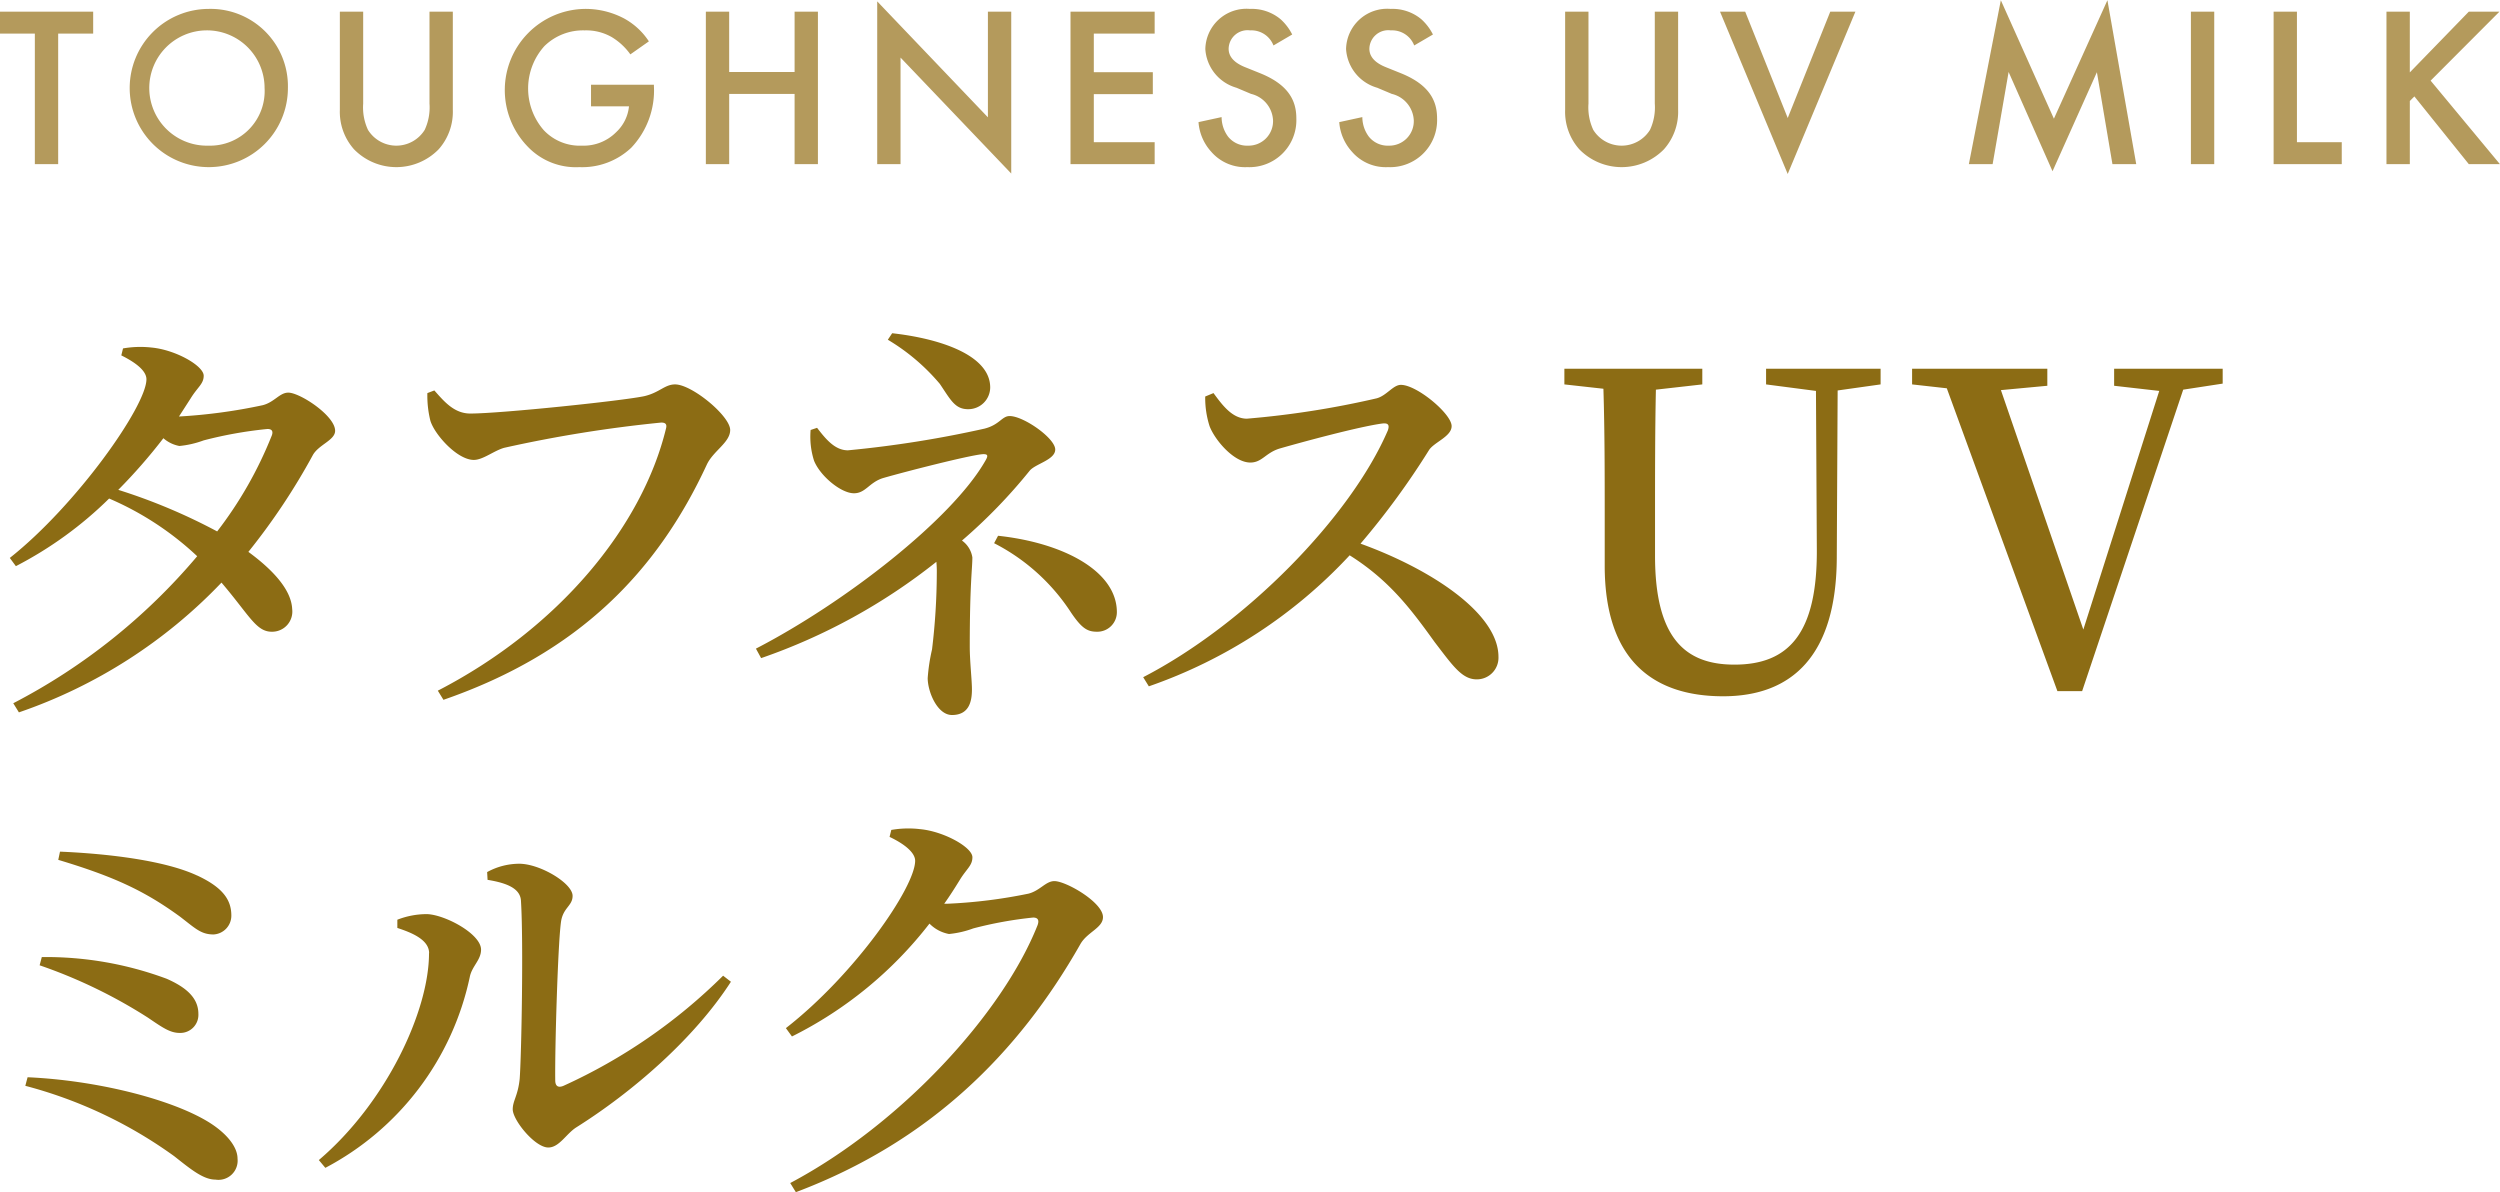 <svg id="name-tm_sp.svg" xmlns="http://www.w3.org/2000/svg" width="218.844" height="104.35" viewBox="0 0 218.844 104.35">
  <defs>
    <style>
      .cls-1 {
        fill: #956f17;
        opacity: 0.7;
      }

      .cls-1, .cls-2 {
        fill-rule: evenodd;
      }

      .cls-2 {
        fill: #8c6c14;
      }
    </style>
  </defs>
  <path id="Toughness_UV_milk" data-name="Toughness UV milk" class="cls-1" d="M282.906,5784.47v-1.92h-8.168v1.92H277.8v11.43h2.042v-11.43h3.063Zm10.1-2.16a6.925,6.925,0,1,0,6.947,6.92A6.77,6.77,0,0,0,293.005,5782.31Zm0,11.97a5.047,5.047,0,1,1,4.905-5.05A4.779,4.779,0,0,1,293.005,5794.28Zm11.494-11.73v8.59a4.934,4.934,0,0,0,1.241,3.46,5.176,5.176,0,0,0,7.407,0,4.934,4.934,0,0,0,1.241-3.46v-8.59h-2.042v8.05a4.662,4.662,0,0,1-.42,2.3,2.923,2.923,0,0,1-4.965,0,4.662,4.662,0,0,1-.42-2.3v-8.05H304.5Zm21.986,8.29h3.324a3.575,3.575,0,0,1-1.122,2.26,4.011,4.011,0,0,1-2.982,1.18,4.339,4.339,0,0,1-3.344-1.34,5.547,5.547,0,0,1,.04-7.37,4.822,4.822,0,0,1,3.524-1.38,4.5,4.5,0,0,1,2.362.58,5.444,5.444,0,0,1,1.642,1.52l1.621-1.14a6.064,6.064,0,0,0-2.162-2,7.228,7.228,0,0,0-3.483-.84,7.107,7.107,0,0,0-4.985,12.03,5.82,5.82,0,0,0,4.544,1.82,6.248,6.248,0,0,0,4.545-1.7,7.288,7.288,0,0,0,1.982-5.41v-0.1h-5.506v1.89Zm12.095-8.29h-2.042v13.35h2.042v-6.15h5.726v6.15h2.042v-13.35h-2.042v5.28H338.58v-5.28Zm15,13.35v-9.33l9.69,10.15v-14.17h-2.042v9.25l-9.69-10.15v14.25h2.042Zm22.245-13.35h-7.367v13.35h7.367v-1.92H370.5v-4.21h5.165v-1.92H370.5v-3.38h5.325v-1.92Zm12.04,2a4.546,4.546,0,0,0-1.021-1.34,3.939,3.939,0,0,0-2.683-.9,3.6,3.6,0,0,0-3.9,3.52,3.764,3.764,0,0,0,2.723,3.38l1.281,0.54a2.5,2.5,0,0,1,1.922,2.29,2.144,2.144,0,0,1-2.2,2.24,2.109,2.109,0,0,1-1.742-.8,2.881,2.881,0,0,1-.56-1.7l-2.022.44a4.314,4.314,0,0,0,1.121,2.6,3.908,3.908,0,0,0,3.143,1.34,4.113,4.113,0,0,0,4.3-4.28c0-1.53-.68-2.93-3.143-3.93l-1.341-.54c-1.3-.52-1.442-1.22-1.442-1.62a1.655,1.655,0,0,1,1.882-1.6,2.066,2.066,0,0,1,2.042,1.32Zm12.32,0a4.563,4.563,0,0,0-1.021-1.34,3.943,3.943,0,0,0-2.683-.9,3.6,3.6,0,0,0-3.9,3.52,3.764,3.764,0,0,0,2.723,3.38l1.281,0.54a2.5,2.5,0,0,1,1.922,2.29,2.144,2.144,0,0,1-2.2,2.24,2.109,2.109,0,0,1-1.742-.8,2.881,2.881,0,0,1-.56-1.7l-2.022.44a4.314,4.314,0,0,0,1.121,2.6,3.906,3.906,0,0,0,3.143,1.34,4.113,4.113,0,0,0,4.3-4.28c0-1.53-.681-2.93-3.143-3.93l-1.341-.54c-1.3-.52-1.442-1.22-1.442-1.62a1.655,1.655,0,0,1,1.882-1.6,2.066,2.066,0,0,1,2.042,1.32Zm11.572-2v8.59A4.934,4.934,0,0,0,413,5794.6a5.176,5.176,0,0,0,7.407,0,4.935,4.935,0,0,0,1.242-3.46v-8.59h-2.042v8.05a4.652,4.652,0,0,1-.421,2.3,2.923,2.923,0,0,1-4.965,0,4.662,4.662,0,0,1-.42-2.3v-8.05h-2.042Zm13.558,0,5.926,14.21,5.926-14.21h-2.2l-3.724,9.31-3.724-9.31h-2.2Zm23.863,13.35,1.4-8.07,3.844,8.69,3.884-8.67,1.361,8.05h2.082l-2.522-14.35-4.685,10.37-4.645-10.37-2.8,14.35h2.082Zm17.358-13.35v13.35h2.042v-13.35h-2.042Zm7.24,0v13.35h5.965v-1.92h-3.923v-11.43h-2.042Zm11.921,0h-2.042v13.35H485.7v-5.53l0.4-.4,4.765,5.93h2.722l-6.066-7.31,6.026-6.04h-2.682l-5.166,5.32v-5.32Z" transform="translate(-274.75 -5781.53)"/>
  <path id="タフネスUV_ミルク" data-name="タフネスUV ミルク" class="cls-2" d="M298.507,5819.74a34.742,34.742,0,0,1-4.747,8.31,50.415,50.415,0,0,0-8.657-3.64,47.51,47.51,0,0,0,3.949-4.52,2.932,2.932,0,0,0,1.4.68,8.348,8.348,0,0,0,2.126-.49,36.2,36.2,0,0,1,5.506-.99C298.507,5819.05,298.734,5819.24,298.507,5819.74Zm-13.138-7.1c1.291,0.64,2.2,1.36,2.2,2.09,0,2.35-6.151,11.05-11.961,15.64l0.532,0.72a33.548,33.548,0,0,0,8.163-5.92,26.488,26.488,0,0,1,7.709,5.05,52.91,52.91,0,0,1-16.1,12.87l0.493,0.8a44.4,44.4,0,0,0,17.733-11.36c2.468,2.89,3.038,4.33,4.443,4.3a1.765,1.765,0,0,0,1.746-1.98c-0.076-1.71-1.708-3.45-3.835-5.01a56.854,56.854,0,0,0,5.62-8.43c0.494-.95,1.974-1.33,1.974-2.17,0-1.32-3.075-3.34-4.1-3.34-0.76,0-1.216.84-2.241,1.1a47.463,47.463,0,0,1-7.328.99l1.025-1.59c0.608-.99,1.139-1.26,1.139-1.98,0-.87-2.468-2.28-4.594-2.47a8.817,8.817,0,0,0-2.468.08Zm27.4,3.07-0.608.23a9.115,9.115,0,0,0,.266,2.43c0.38,1.22,2.354,3.42,3.8,3.42,0.8,0,1.747-.8,2.658-1.06a114.881,114.881,0,0,1,13.746-2.21c0.341,0,.531.12,0.417,0.53-2.088,8.59-9.379,17.47-19.973,22.94l0.494,0.8c11.847-4.1,18.72-11.24,23.049-20.58,0.569-1.22,2.05-1.94,2.05-3.04,0-1.22-3.342-3.99-4.822-3.99-0.912,0-1.367.72-2.7,1.03-1.937.41-12.569,1.52-15.227,1.52C314.519,5817.73,313.646,5816.7,312.773,5815.71Zm39.7-4.44a17.971,17.971,0,0,1,4.556,3.87c0.95,1.41,1.329,2.21,2.468,2.21a1.918,1.918,0,0,0,1.937-1.9c0-2.85-4.443-4.29-8.582-4.75Zm-6.759,7.9a6.905,6.905,0,0,0,.3,2.69c0.531,1.33,2.354,2.85,3.493,2.85,1.025,0,1.329-.95,2.544-1.33,1.975-.57,7.442-1.97,8.695-2.09,0.494-.03.532,0.12,0.266,0.57-2.924,5.13-12.3,12.42-20.086,16.45l0.455,0.83a51.758,51.758,0,0,0,15.341-8.43,9.589,9.589,0,0,1,.037,1.06,56.748,56.748,0,0,1-.417,6.61,16.121,16.121,0,0,0-.38,2.51c0,1.18.835,3.23,2.126,3.23,1.519,0,1.747-1.22,1.747-2.24,0-.84-0.19-2.43-0.19-3.76,0-5.43.228-6.84,0.228-7.79a2.216,2.216,0,0,0-.911-1.48,46.624,46.624,0,0,0,5.923-6.11c0.494-.61,2.241-0.95,2.241-1.86,0-.99-2.772-2.93-3.987-2.93-0.684,0-.874.76-2.2,1.1a96.013,96.013,0,0,1-11.961,1.9c-1.139,0-1.936-.98-2.7-1.97Zm16.062,9.91a17.575,17.575,0,0,1,6.759,6.11c0.911,1.33,1.4,1.64,2.24,1.64a1.711,1.711,0,0,0,1.747-1.71c0-3.61-4.709-6.08-10.4-6.69Zm18.48-12.84a8.111,8.111,0,0,0,.38,2.59c0.455,1.21,2.126,3.19,3.569,3.19,1.025,0,1.329-.84,2.544-1.22,1.974-.57,7.025-1.94,9.037-2.2,0.418-.04.646,0.07,0.456,0.61-3.266,7.59-12.455,16.97-21.416,21.6l0.494,0.8a43.374,43.374,0,0,0,17.58-11.47c3.494,2.2,5.392,4.75,7.443,7.6,1.594,2.08,2.392,3.26,3.683,3.26a1.894,1.894,0,0,0,1.9-1.97c0-3.8-5.885-7.67-12.074-9.91a68.239,68.239,0,0,0,6-8.2c0.456-.69,1.974-1.18,1.974-2.09,0-1.07-3.037-3.61-4.442-3.61-0.684,0-1.253.95-2.127,1.18a79.412,79.412,0,0,1-11.353,1.78c-1.291,0-2.164-1.21-2.924-2.24Zm59.112-2.43H429.348v1.37l4.367,0.57,0.076,13.9c0.038,7.29-2.43,10.06-7.215,10.06-4.366,0-6.948-2.39-6.948-9.53v-3.46c0-3.75,0-7.44.075-11.08l4.063-.46v-1.37H411.692v1.37l3.417,0.38c0.114,3.72.114,7.48,0.114,11.16v4.33c0,8.21,4.177,11.43,10.366,11.43,6.037,0,9.91-3.57,9.948-12.11l0.076-14.66,3.76-.53v-1.37Zm29.945,0h-9.493v1.49l3.949,0.45-6.645,20.89-7.215-20.96,4.063-.38v-1.49H442.13v1.37l3.038,0.34,9.682,26.51h2.165l8.847-26.39,3.456-.53v-1.3Zm-177.307,44.36c-2.772-1.29-7.594-1.9-12-2.09l-0.152.72c4.937,1.48,7.595,2.74,10.67,4.98,1.329,1.02,1.823,1.55,2.924,1.55a1.646,1.646,0,0,0,1.557-1.63C295.011,5860.33,294.289,5859.23,292.011,5858.17Zm-13.783,7.86a44.326,44.326,0,0,1,9.492,4.59c1.291,0.88,1.937,1.33,2.772,1.33a1.584,1.584,0,0,0,1.633-1.67c0-1.44-1.139-2.35-2.772-3.07a30.3,30.3,0,0,0-10.935-1.9Zm-1.253,10.55A39.3,39.3,0,0,1,290,5882.74c1.443,1.14,2.544,2.05,3.607,2.05a1.679,1.679,0,0,0,1.937-1.83c0-1.06-.988-2.27-2.621-3.26-3.341-2.01-9.834-3.61-15.758-3.87Zm40.465-18.03c1.86,0.3,2.886.83,2.924,1.86,0.227,3.64.038,13.59-.114,15.57-0.152,1.48-.608,1.9-0.608,2.66,0,0.94,1.937,3.34,3.114,3.34,0.949,0,1.557-1.18,2.43-1.75,4.9-3.08,10.328-7.75,13.556-12.76l-0.684-.53a48,48,0,0,1-13.973,9.64c-0.456.19-.722,0.04-0.722-0.49-0.038-2.77.228-11.77,0.494-13.78,0.152-1.33,1.025-1.45,1.025-2.36,0-1.1-2.848-2.81-4.67-2.81a5.858,5.858,0,0,0-2.81.73Zm-5.126,6.42c0,5.08-3.759,13.1-9.645,18.11l0.57,0.68a24.671,24.671,0,0,0,12.644-16.71c0.19-.95.987-1.48,0.987-2.39,0-1.37-3.113-3.04-4.708-3.11a7.079,7.079,0,0,0-2.62.49v0.72C310.681,5863.14,312.314,5863.75,312.314,5864.97Zm45.1-4.33c0.494-.69.949-1.41,1.367-2.09,0.608-.99,1.1-1.25,1.1-1.98,0-.87-2.506-2.27-4.594-2.46a8.706,8.706,0,0,0-2.506.07l-0.152.61c1.291,0.61,2.24,1.37,2.24,2.09,0,2.31-5.278,9.95-11.315,14.65l0.531,0.73a34.868,34.868,0,0,0,12.037-9.88,3.217,3.217,0,0,0,1.709.91,8.348,8.348,0,0,0,2.126-.49,34.5,34.5,0,0,1,5.24-.95c0.38,0,.57.19,0.38,0.69-3.076,7.74-11.961,17.42-21.644,22.55l0.494,0.8c11.695-4.41,19.479-12.15,24.909-21.72,0.608-1.06,1.975-1.41,1.975-2.36,0-1.29-3.228-3.15-4.253-3.15-0.76,0-1.253.84-2.278,1.1a44.611,44.611,0,0,1-7.063.88h-0.3Z" transform="translate(-274.75 -5781.53)"/>
</svg>
